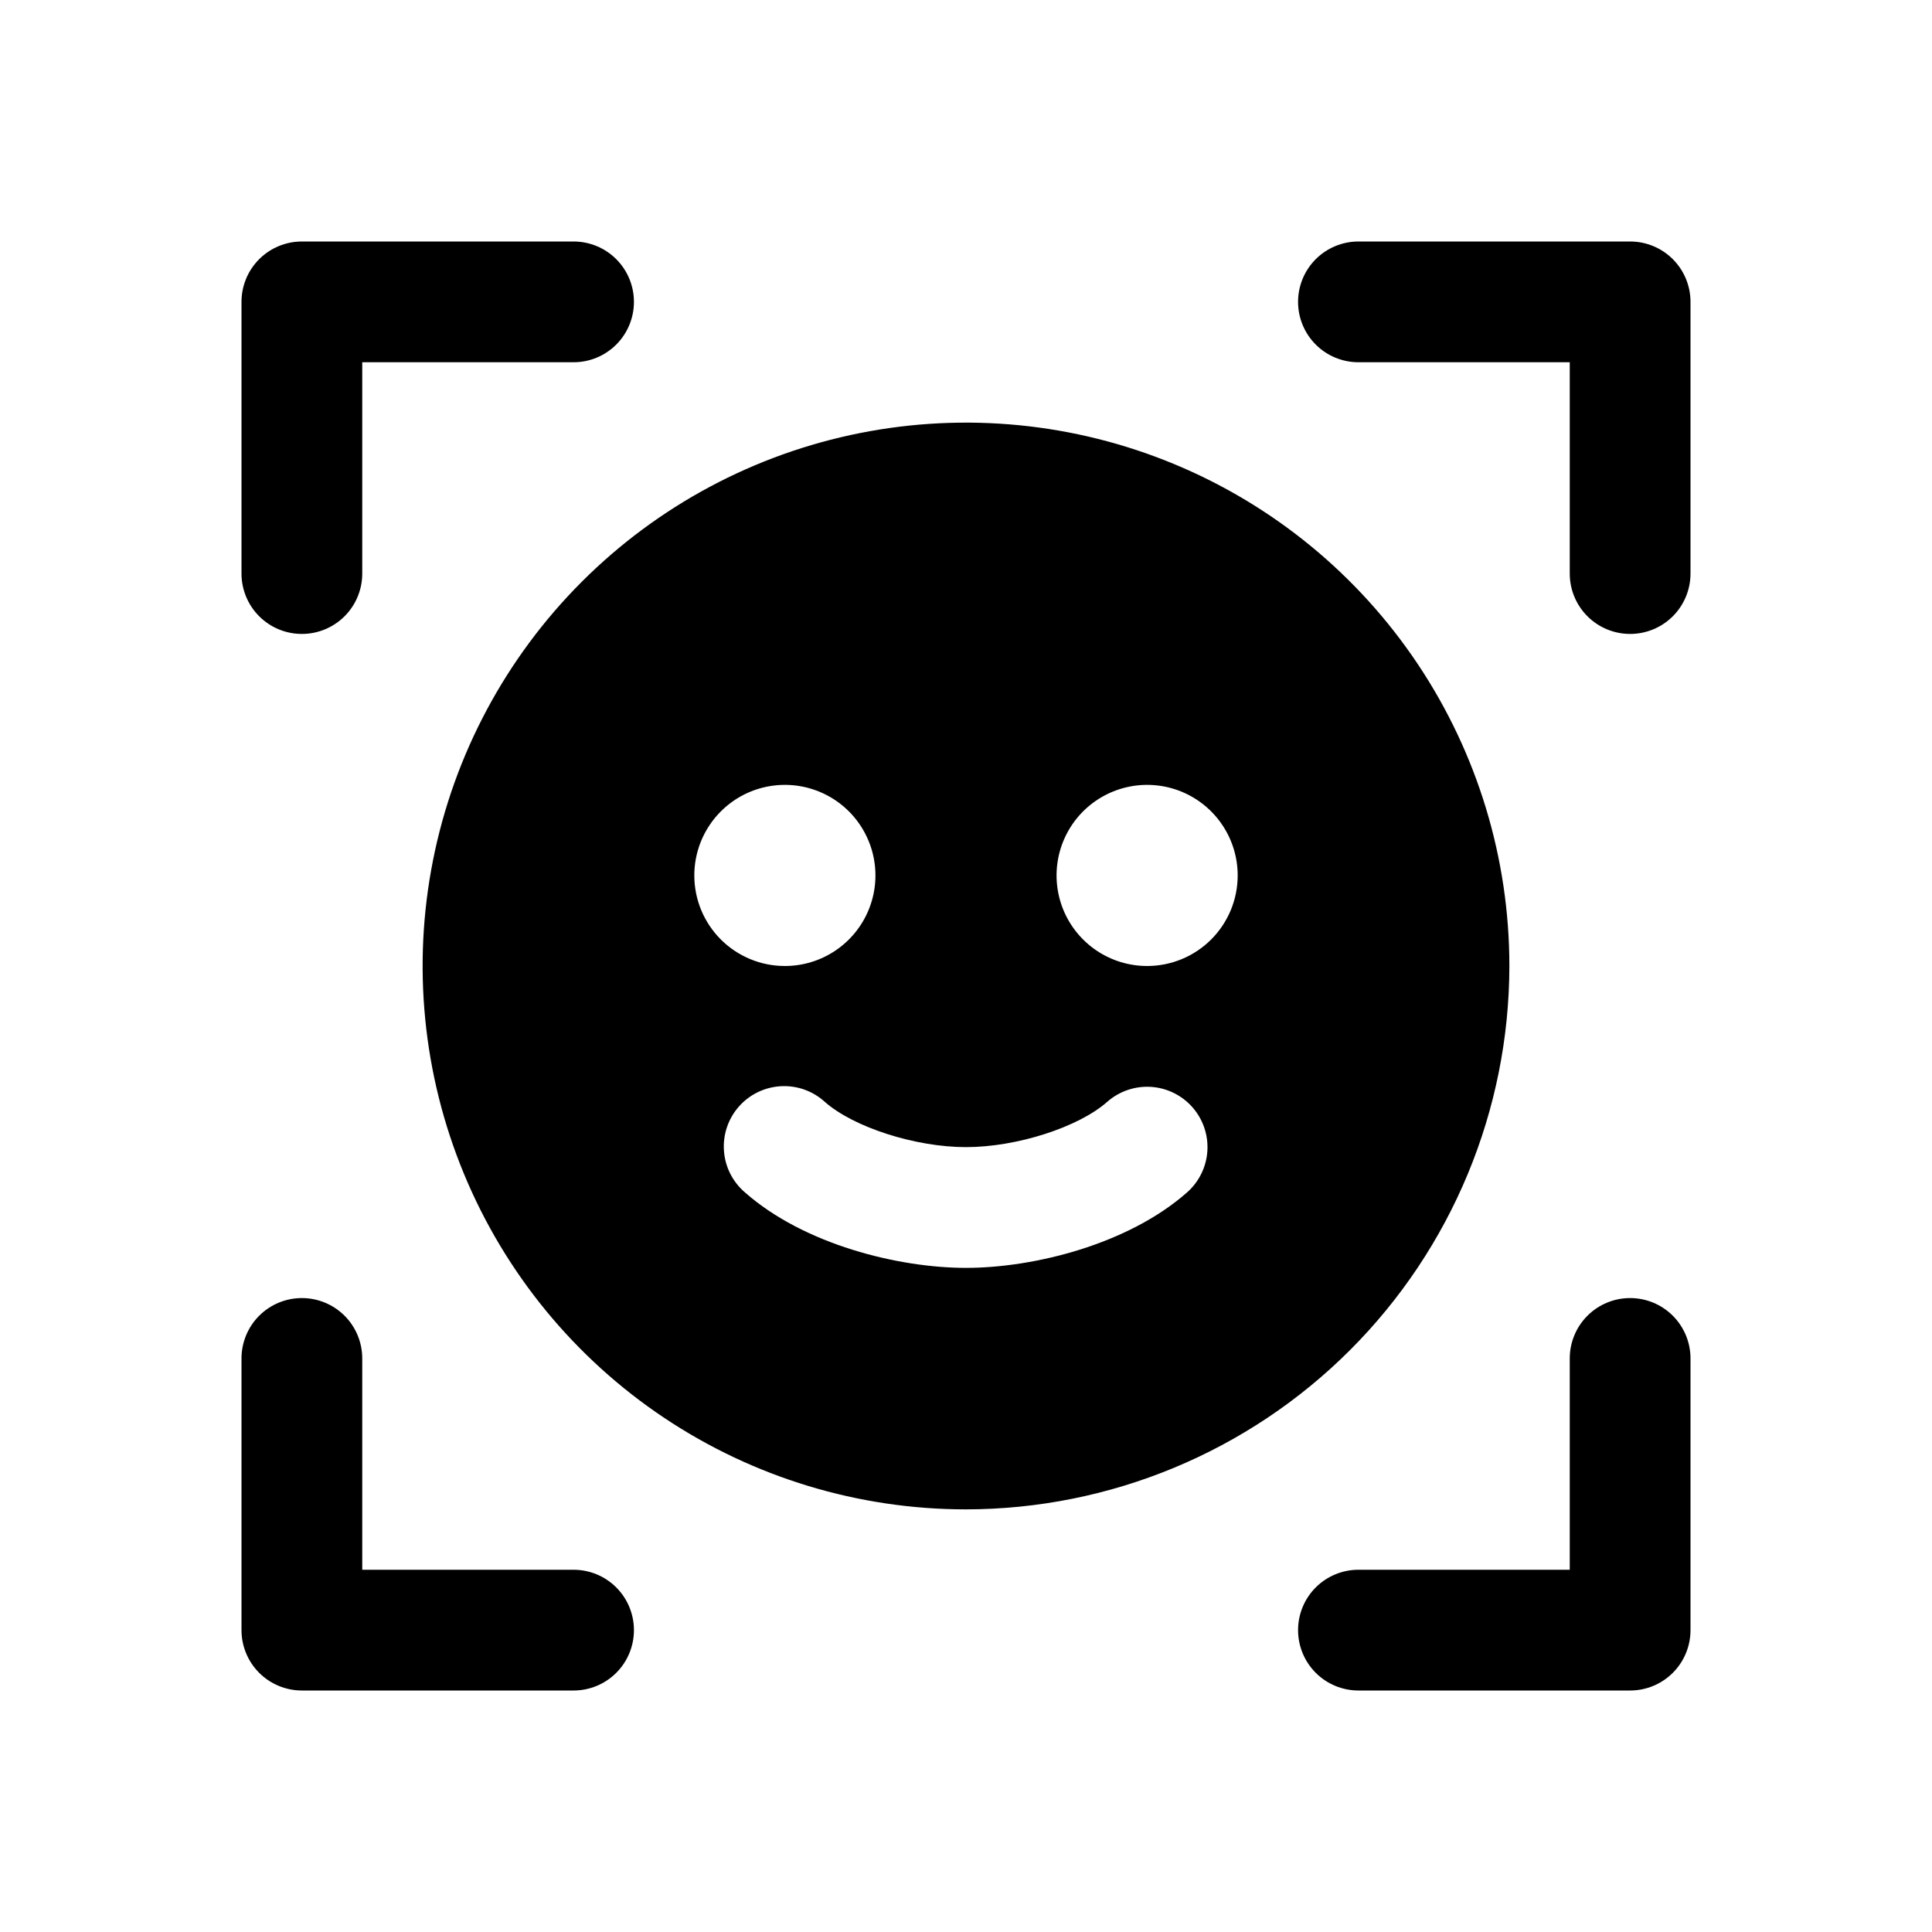 <svg width="80" height="80" viewBox="0 0 80 80" fill="none" xmlns="http://www.w3.org/2000/svg">
<g clip-path="url(#clip0_10647_616)">
<path d="M70 12.5V23.75C70 24.413 69.737 25.049 69.268 25.518C68.799 25.987 68.163 26.25 67.5 26.25C66.837 26.25 66.201 25.987 65.732 25.518C65.263 25.049 65 24.413 65 23.75V15H56.25C55.587 15 54.951 14.737 54.482 14.268C54.013 13.799 53.75 13.163 53.75 12.5C53.75 11.837 54.013 11.201 54.482 10.732C54.951 10.263 55.587 10 56.25 10H67.5C68.163 10 68.799 10.263 69.268 10.732C69.737 11.201 70 11.837 70 12.5ZM67.5 53.75C66.837 53.75 66.201 54.013 65.732 54.482C65.263 54.951 65 55.587 65 56.25V65H56.25C55.587 65 54.951 65.263 54.482 65.732C54.013 66.201 53.75 66.837 53.75 67.5C53.75 68.163 54.013 68.799 54.482 69.268C54.951 69.737 55.587 70 56.25 70H67.5C68.163 70 68.799 69.737 69.268 69.268C69.737 68.799 70 68.163 70 67.5V56.25C70 55.587 69.737 54.951 69.268 54.482C68.799 54.013 68.163 53.75 67.5 53.75ZM23.75 65H15V56.25C15 55.587 14.737 54.951 14.268 54.482C13.799 54.013 13.163 53.75 12.5 53.75C11.837 53.75 11.201 54.013 10.732 54.482C10.263 54.951 10 55.587 10 56.25V67.5C10 68.163 10.263 68.799 10.732 69.268C11.201 69.737 11.837 70 12.5 70H23.75C24.413 70 25.049 69.737 25.518 69.268C25.987 68.799 26.25 68.163 26.25 67.5C26.25 66.837 25.987 66.201 25.518 65.732C25.049 65.263 24.413 65 23.75 65ZM12.5 26.25C13.163 26.25 13.799 25.987 14.268 25.518C14.737 25.049 15 24.413 15 23.75V15H23.75C24.413 15 25.049 14.737 25.518 14.268C25.987 13.799 26.25 13.163 26.25 12.5C26.25 11.837 25.987 11.201 25.518 10.732C25.049 10.263 24.413 10 23.75 10H12.5C11.837 10 11.201 10.263 10.732 10.732C10.263 11.201 10 11.837 10 12.5V23.75C10 24.413 10.263 25.049 10.732 25.518C11.201 25.987 11.837 26.25 12.5 26.25ZM40 62.5C35.55 62.5 31.2 61.18 27.5 58.708C23.8 56.236 20.916 52.722 19.213 48.61C17.51 44.499 17.064 39.975 17.932 35.611C18.8 31.246 20.943 27.237 24.09 24.09C27.237 20.943 31.246 18.8 35.611 17.932C39.975 17.064 44.499 17.51 48.61 19.213C52.722 20.916 56.236 23.8 58.708 27.5C61.18 31.2 62.5 35.55 62.5 40C62.493 45.965 60.121 51.684 55.903 55.903C51.684 60.121 45.965 62.493 40 62.5ZM32.5 40C33.242 40 33.967 39.78 34.583 39.368C35.2 38.956 35.681 38.37 35.965 37.685C36.248 37 36.323 36.246 36.178 35.518C36.033 34.791 35.676 34.123 35.152 33.598C34.627 33.074 33.959 32.717 33.232 32.572C32.504 32.427 31.75 32.502 31.065 32.785C30.38 33.069 29.794 33.55 29.382 34.167C28.97 34.783 28.75 35.508 28.75 36.25C28.75 37.245 29.145 38.198 29.848 38.902C30.552 39.605 31.505 40 32.5 40ZM49.375 45.847C48.937 45.35 48.319 45.047 47.657 45.005C46.995 44.964 46.344 45.187 45.847 45.625C44.656 46.678 42.097 47.5 40 47.5C37.903 47.5 35.344 46.678 34.153 45.625C33.908 45.402 33.621 45.23 33.308 45.118C32.996 45.007 32.664 44.959 32.333 44.978C32.002 44.996 31.678 45.08 31.38 45.224C31.081 45.369 30.814 45.572 30.595 45.821C30.376 46.069 30.208 46.359 30.102 46.673C29.996 46.988 29.953 47.32 29.977 47.651C30 47.981 30.089 48.304 30.238 48.6C30.388 48.896 30.595 49.16 30.847 49.375C33.294 51.534 37.206 52.5 40 52.5C42.794 52.5 46.706 51.534 49.153 49.375C49.65 48.937 49.953 48.319 49.995 47.657C50.036 46.995 49.813 46.344 49.375 45.847ZM51.25 36.25C51.25 35.508 51.03 34.783 50.618 34.167C50.206 33.55 49.62 33.069 48.935 32.785C48.25 32.502 47.496 32.427 46.768 32.572C46.041 32.717 45.373 33.074 44.848 33.598C44.324 34.123 43.967 34.791 43.822 35.518C43.677 36.246 43.752 37 44.035 37.685C44.319 38.37 44.8 38.956 45.417 39.368C46.033 39.78 46.758 40 47.5 40C48.495 40 49.448 39.605 50.152 38.902C50.855 38.198 51.25 37.245 51.25 36.25Z" fill="currentColor"/>
</g>
<defs>
<clipPath id="clip0_10647_616">
<rect width="80" height="80" fill="currentColor"/>
</clipPath>
</defs>
</svg>

